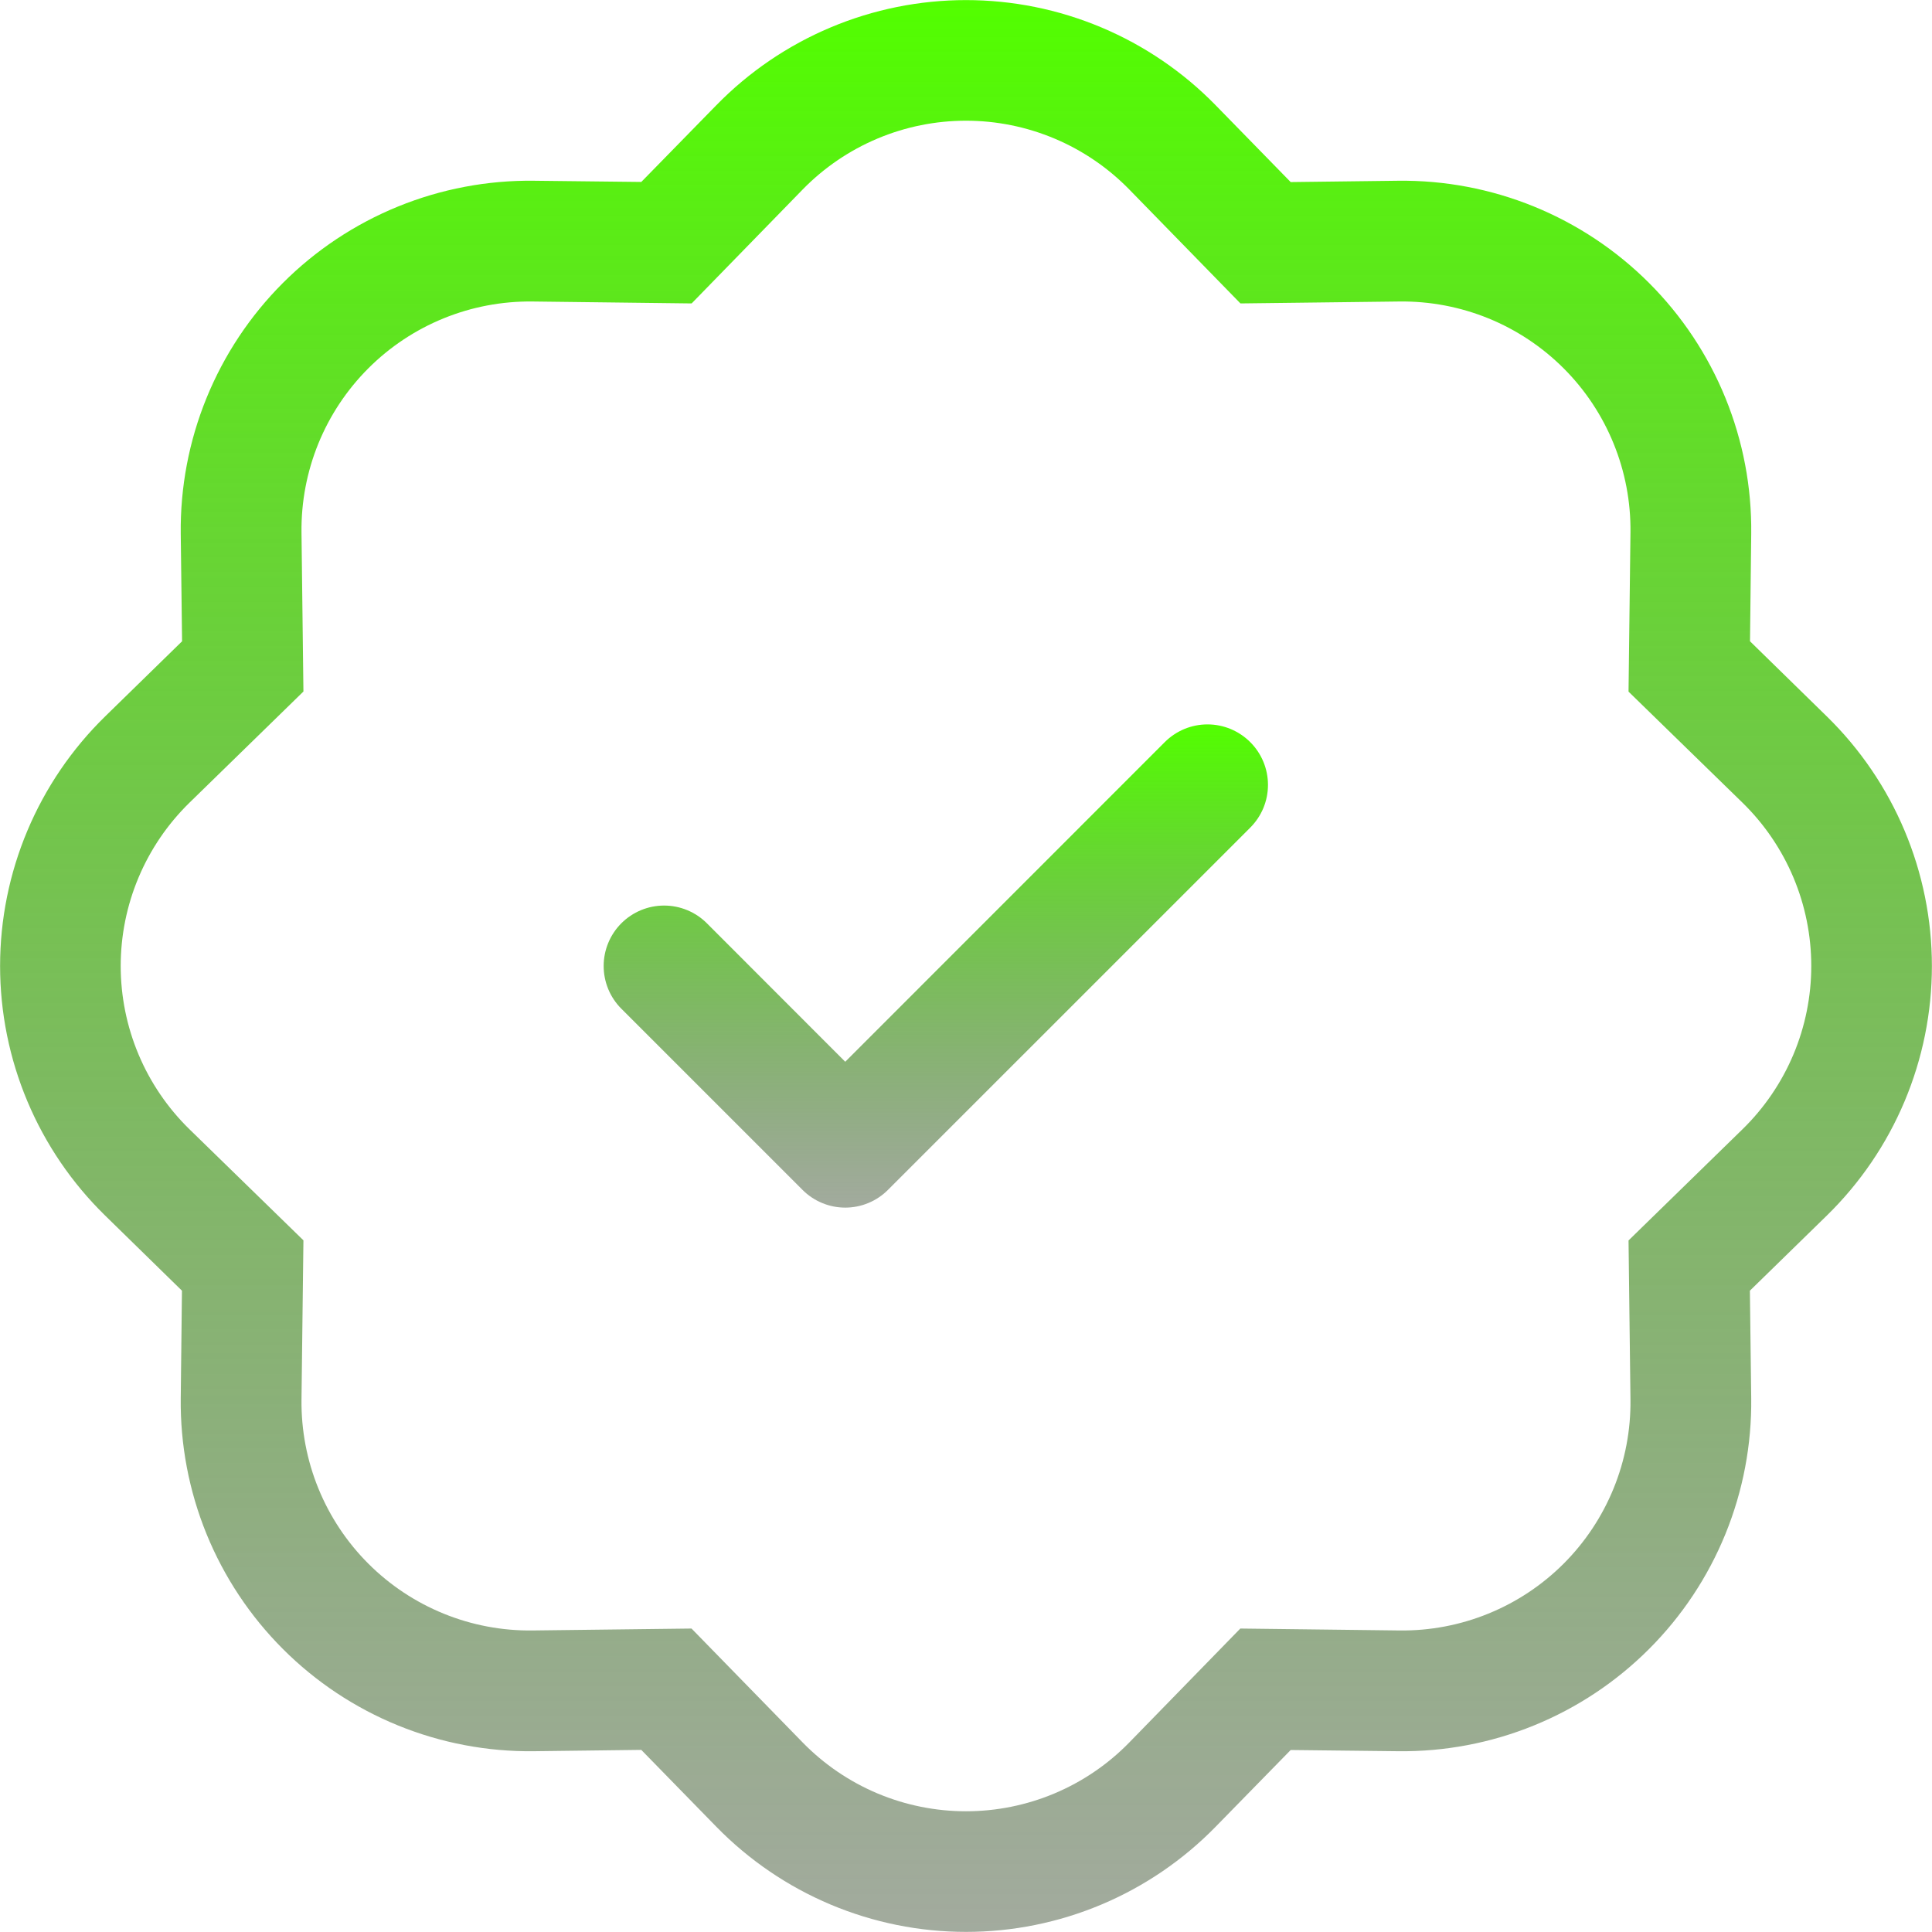 <svg width="112" height="112" viewBox="0 0 112 112" fill="none" xmlns="http://www.w3.org/2000/svg">
<g clip-path="url(#clip0_4507_220)">
<path fill-rule="evenodd" clip-rule="evenodd" d="M72.478 43.022C72.803 43.347 73.062 43.734 73.239 44.159C73.415 44.584 73.506 45.04 73.506 45.5C73.506 45.961 73.415 46.417 73.239 46.842C73.062 47.267 72.803 47.653 72.478 47.978L51.477 68.978C51.152 69.304 50.766 69.563 50.341 69.739C49.916 69.916 49.46 70.007 48.999 70.007C48.539 70.007 48.083 69.916 47.658 69.739C47.233 69.563 46.847 69.304 46.522 68.978L36.022 58.478C35.696 58.153 35.438 57.767 35.262 57.342C35.086 56.916 34.995 56.461 34.995 56C34.995 55.54 35.086 55.084 35.262 54.659C35.438 54.234 35.696 53.848 36.022 53.522C36.347 53.197 36.733 52.939 37.158 52.763C37.584 52.587 38.039 52.496 38.499 52.496C38.96 52.496 39.415 52.587 39.841 52.763C40.266 52.939 40.652 53.197 40.977 53.522L48.999 61.551L67.522 43.022C67.847 42.697 68.233 42.438 68.658 42.261C69.083 42.085 69.539 41.994 69.999 41.994C70.46 41.994 70.916 42.085 71.341 42.261C71.766 42.438 72.152 42.697 72.478 43.022Z" fill="url(#paint0_linear_4507_220)"/>
<path d="M71.91 17.59L65.463 10.982L70.468 6.096L74.822 10.555L81.052 10.478C83.749 10.446 86.425 10.954 88.923 11.971C91.42 12.989 93.689 14.495 95.596 16.402C97.504 18.309 99.01 20.578 100.027 23.076C101.045 25.574 101.552 28.25 101.52 30.946L101.45 37.176L105.902 41.53C107.83 43.414 109.363 45.665 110.409 48.15C111.455 50.635 111.994 53.303 111.994 55.999C111.994 58.695 111.455 61.364 110.409 63.849C109.363 66.334 107.83 68.584 105.902 70.468L101.443 74.822L101.52 81.052C101.552 83.749 101.045 86.425 100.027 88.923C99.01 91.42 97.504 93.689 95.596 95.596C93.689 97.504 91.42 99.01 88.923 100.027C86.425 101.045 83.749 101.552 81.052 101.52L74.822 101.45L70.468 105.902C68.584 107.83 66.334 109.363 63.849 110.409C61.364 111.455 58.695 111.994 55.999 111.994C53.303 111.994 50.635 111.455 48.15 110.409C45.665 109.363 43.414 107.83 41.53 105.902L37.176 101.443L30.946 101.52C28.25 101.552 25.574 101.045 23.076 100.027C20.578 99.01 18.309 97.504 16.402 95.596C14.495 93.689 12.989 91.42 11.971 88.923C10.954 86.425 10.446 83.749 10.478 81.052L10.548 74.822L6.096 70.468C4.168 68.584 2.636 66.334 1.59 63.849C0.544 61.364 0.005 58.695 0.005 55.999C0.005 53.303 0.544 50.635 1.59 48.15C2.636 45.665 4.168 43.414 6.096 41.53L10.555 37.176L10.478 30.946C10.446 28.25 10.954 25.574 11.971 23.076C12.989 20.578 14.495 18.309 16.402 16.402C18.309 14.495 20.578 12.989 23.076 11.971C25.574 10.954 28.25 10.446 30.946 10.478L37.176 10.548L41.53 6.096C43.414 4.168 45.665 2.636 48.15 1.59C50.635 0.544 53.303 0.005 55.999 0.005C58.695 0.005 61.364 0.544 63.849 1.59C66.334 2.636 68.584 4.168 70.468 6.096L65.463 10.982C64.231 9.721 62.759 8.718 61.134 8.034C59.508 7.35 57.763 6.997 55.999 6.997C54.236 6.997 52.49 7.35 50.865 8.034C49.24 8.718 47.767 9.721 46.535 10.982L40.095 17.59L30.855 17.478C29.093 17.459 27.344 17.791 25.711 18.457C24.079 19.123 22.596 20.108 21.35 21.355C20.104 22.602 19.119 24.085 18.454 25.718C17.79 27.35 17.458 29.099 17.478 30.862L17.59 40.088L10.982 46.535C9.721 47.767 8.718 49.24 8.034 50.865C7.35 52.49 6.997 54.236 6.997 55.999C6.997 57.763 7.35 59.508 8.034 61.134C8.718 62.759 9.721 64.231 10.982 65.463L17.59 71.903L17.478 81.143C17.459 82.906 17.791 84.655 18.457 86.287C19.123 87.92 20.108 89.402 21.355 90.649C22.602 91.895 24.085 92.879 25.718 93.544C27.35 94.209 29.099 94.541 30.862 94.52L40.088 94.408L46.535 101.016C47.767 102.278 49.24 103.28 50.865 103.965C52.49 104.649 54.236 105.001 55.999 105.001C57.763 105.001 59.508 104.649 61.134 103.965C62.759 103.28 64.231 102.278 65.463 101.016L71.903 94.408L81.143 94.52C82.906 94.54 84.655 94.207 86.287 93.541C87.92 92.876 89.402 91.891 90.649 90.644C91.895 89.397 92.879 87.913 93.544 86.281C94.209 84.648 94.541 82.899 94.52 81.136L94.408 71.91L101.016 65.463C102.278 64.231 103.28 62.759 103.965 61.134C104.649 59.508 105.001 57.763 105.001 55.999C105.001 54.236 104.649 52.49 103.965 50.865C103.28 49.24 102.278 47.767 101.016 46.535L94.408 40.095L94.52 30.855C94.54 29.093 94.207 27.344 93.541 25.711C92.876 24.079 91.891 22.596 90.644 21.35C89.397 20.104 87.913 19.119 86.281 18.454C84.648 17.79 82.899 17.458 81.136 17.478L71.91 17.59Z" fill="url(#paint1_linear_4507_220)"/>
</g>
<defs>
<linearGradient id="paint0_linear_4507_220" x1="54.251" y1="41.994" x2="54.251" y2="70.007" gradientUnits="userSpaceOnUse">
<stop stop-color="#52FF00"/>
<stop offset="1" stop-color="#42533A" stop-opacity="0.49"/>
</linearGradient>
<linearGradient id="paint1_linear_4507_220" x1="55.999" y1="0.005" x2="55.999" y2="111.994" gradientUnits="userSpaceOnUse">
<stop stop-color="#52FF00"/>
<stop offset="1" stop-color="#42533A" stop-opacity="0.49"/>
</linearGradient>
<clipPath id="clip0_4507_220">
<rect width="112" height="112" fill="white"/>
</clipPath>
</defs>
</svg>
